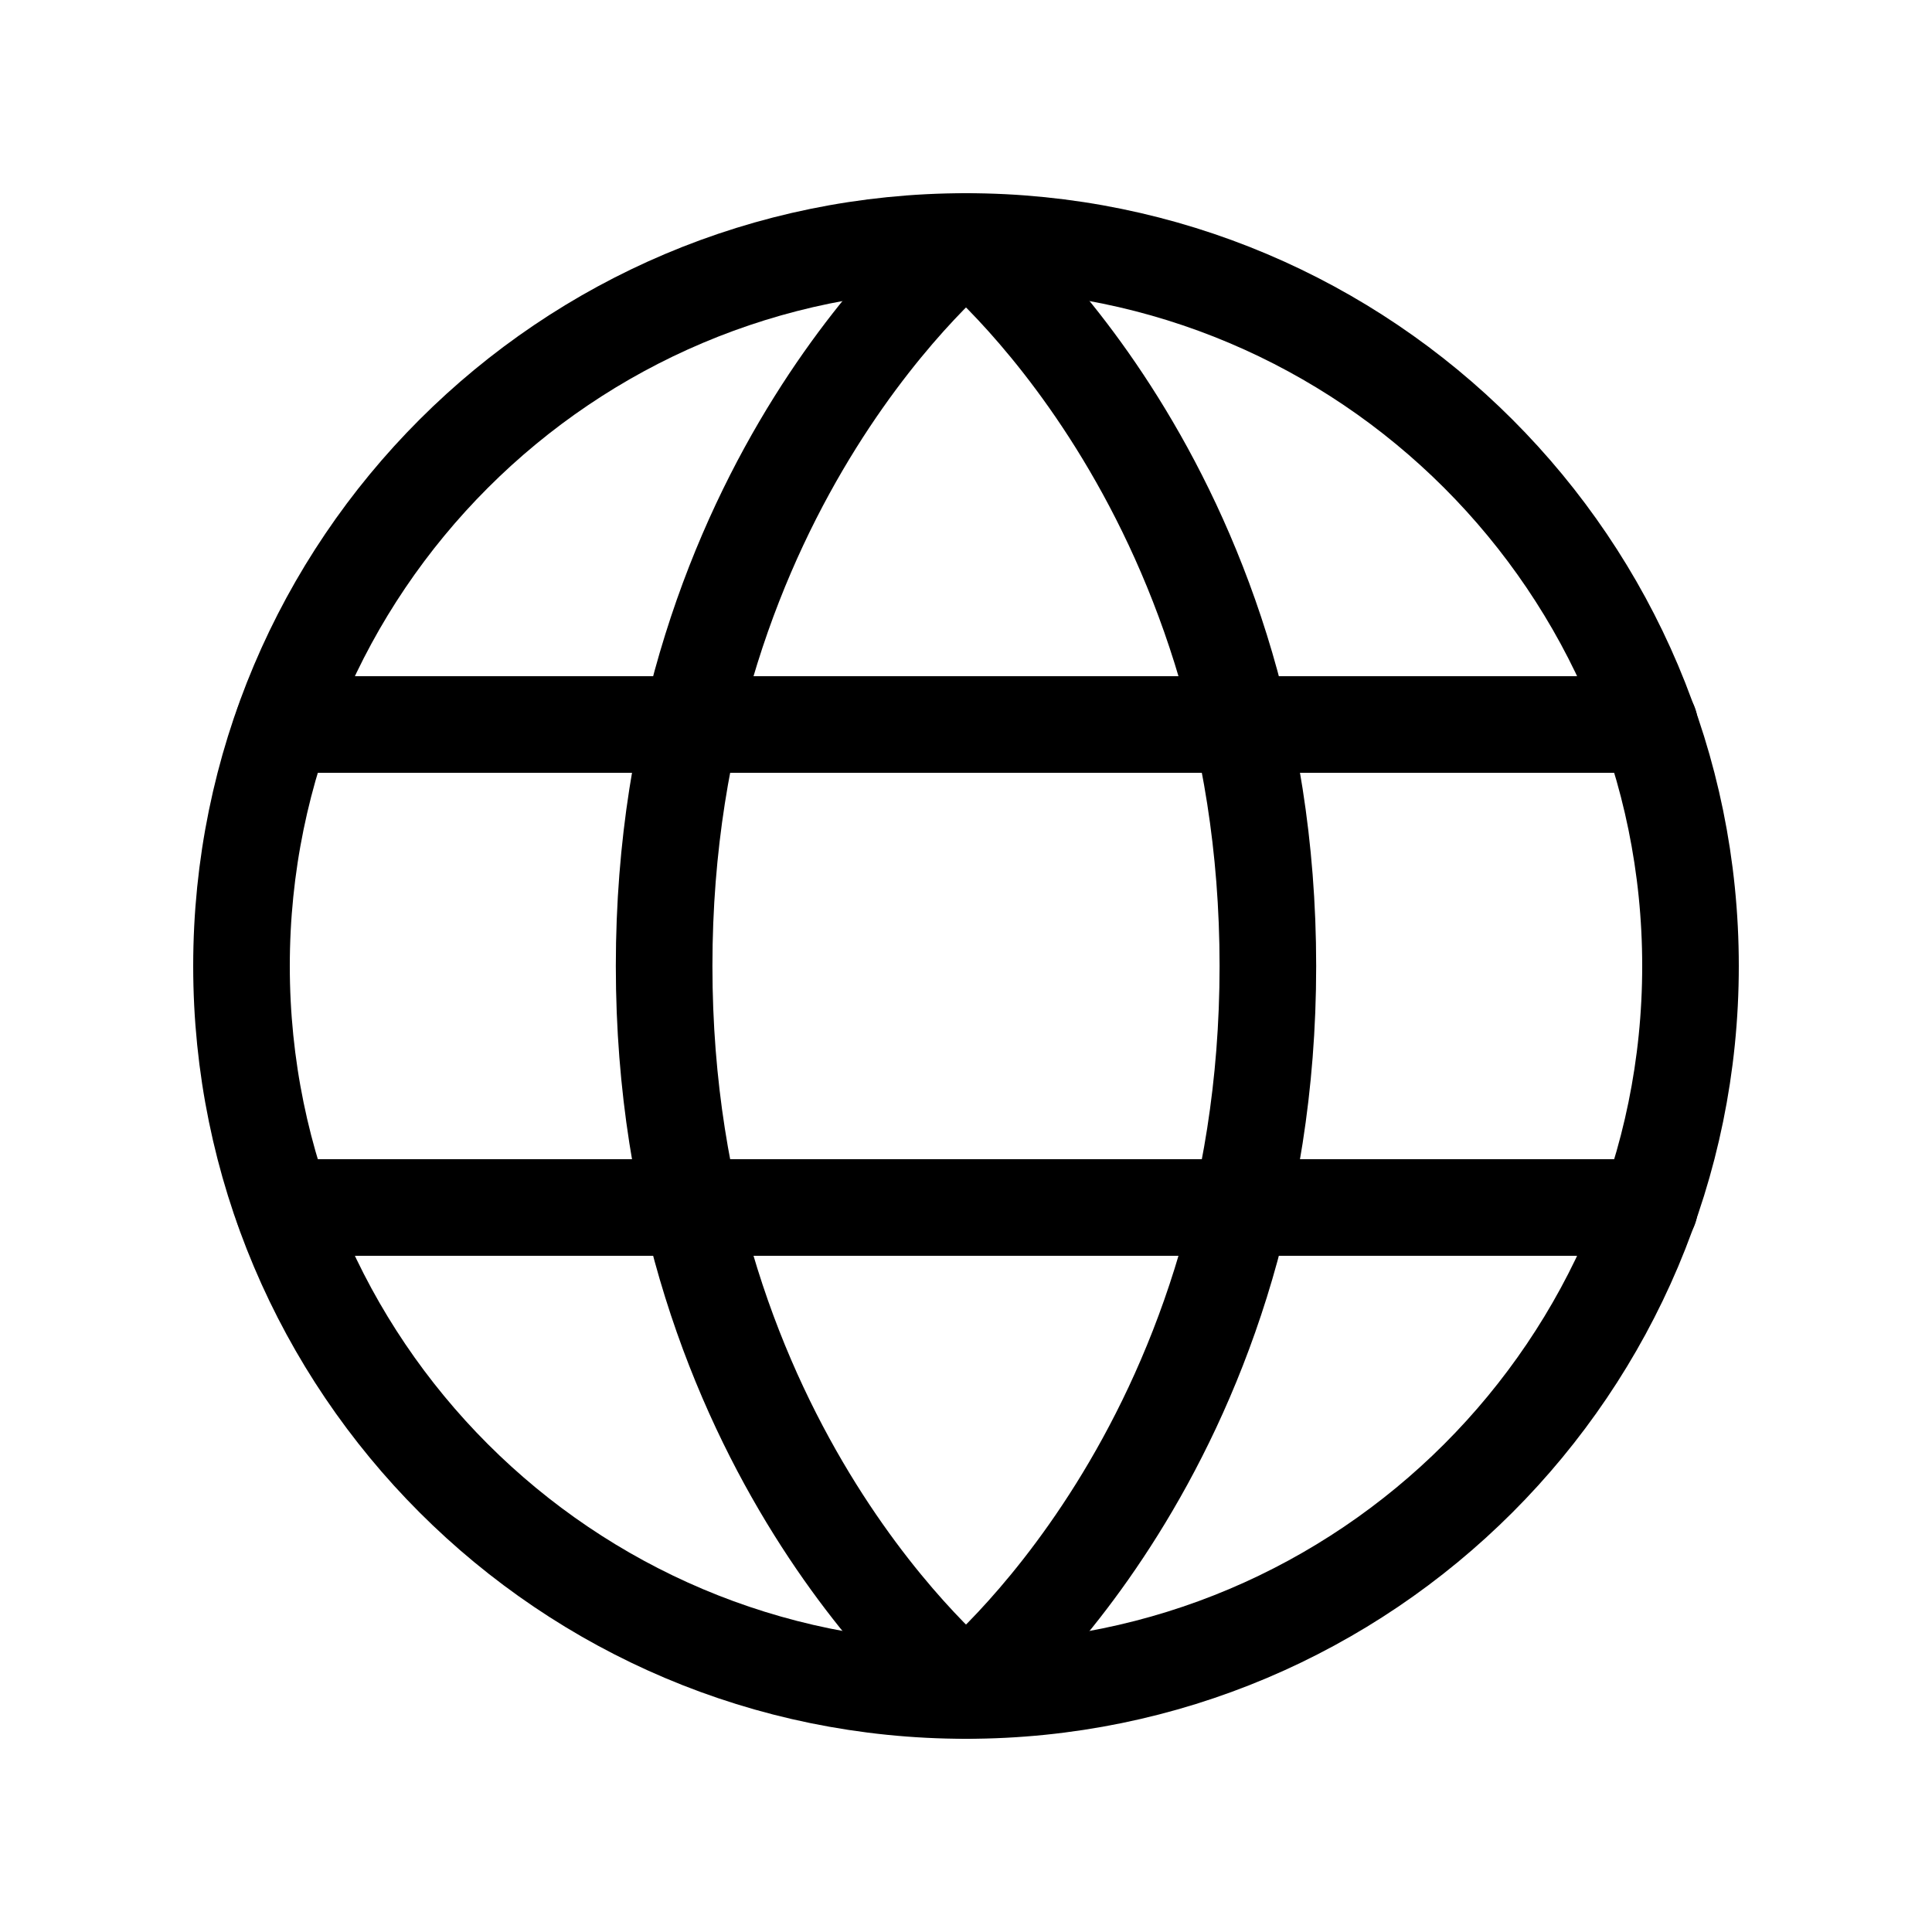 <svg width="20" height="20" viewBox="0 0 20 20" fill="none" xmlns="http://www.w3.org/2000/svg">
<g clip-path="url(#clip0_322_25932)">
<path d="M10 17.5C14.142 17.5 17.5 14.142 17.5 10C17.5 5.858 14.142 2.5 10 2.5C5.858 2.5 2.5 5.858 2.5 10C2.5 14.142 5.858 17.5 10 17.5Z" stroke="black" stroke-linecap="round" stroke-linejoin="round"/>
<path d="M13.125 10C13.125 15 10 17.5 10 17.5C10 17.5 6.875 15 6.875 10C6.875 5 10 2.5 10 2.5C10 2.5 13.125 5 13.125 10Z" stroke="black" stroke-linecap="round" stroke-linejoin="round"/>
<path d="M2.93 7.5H17.077" stroke="black" stroke-linecap="round" stroke-linejoin="round"/>
<path d="M2.93 12.5H17.077" stroke="black" stroke-linecap="round" stroke-linejoin="round"/>
</g>
<defs>
<clipPath id="clip0_322_25932">
<rect width="20" height="20" fill="white"/>
</clipPath>
</defs>
</svg>
